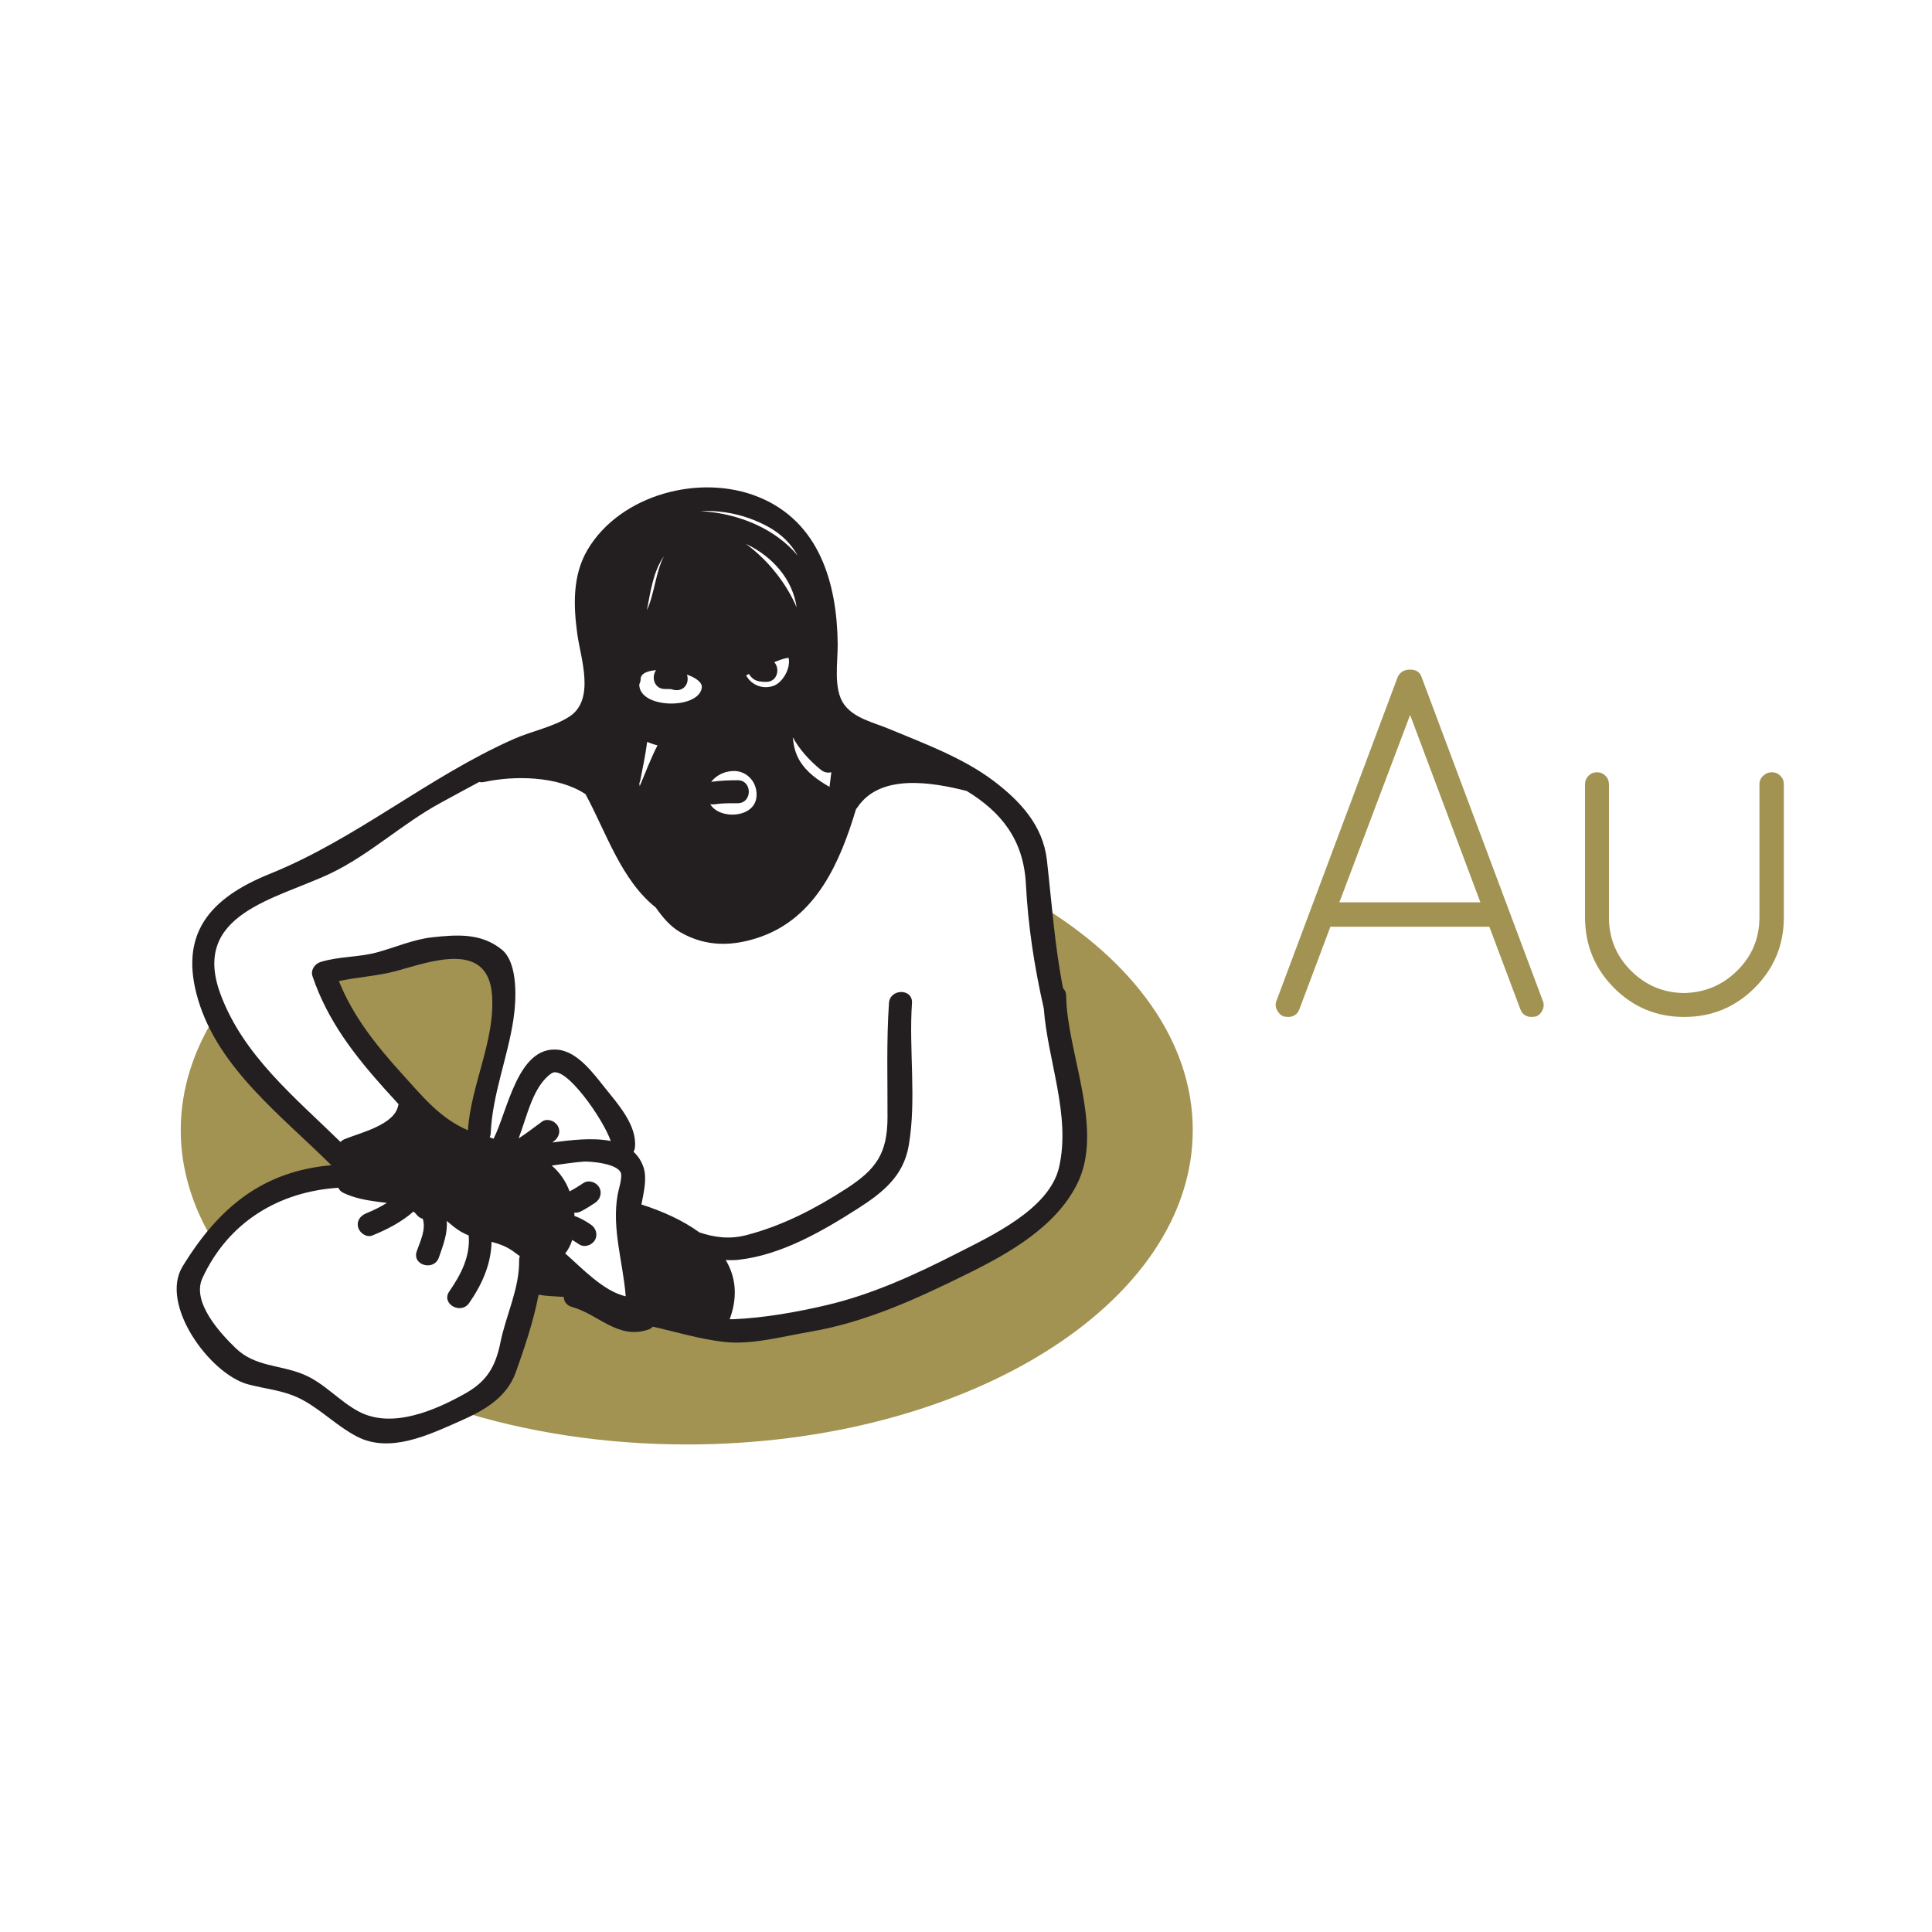 <?xml version="1.0" encoding="utf-8"?>
<!-- Generator: Adobe Illustrator 17.0.2, SVG Export Plug-In . SVG Version: 6.00 Build 0)  -->
<!DOCTYPE svg PUBLIC "-//W3C//DTD SVG 1.1//EN" "http://www.w3.org/Graphics/SVG/1.1/DTD/svg11.dtd">
<svg version="1.1" id="Layer_1" xmlns="http://www.w3.org/2000/svg" xmlns:xlink="http://www.w3.org/1999/xlink" x="0px" y="0px"
	 width="252px" height="252px" viewBox="180 270 252 252" enable-background="new 180 270 252 252" xml:space="preserve">
<polygon fill="#A29352" points="235.945,416.128 229.901,410.321 223.976,401.552 222.672,397.404 226.938,395.982 235.589,394.086 
	243.648,394.56 245.899,399.063 244.596,406.647 242.581,415.417 242.344,420.276 "/>
<g>
	<path fill="#A29352" d="M212.118,427.516l8.449-3.457l3.649-2.113l-15.363-16.515l-0.609-3.169
		c-3.001,4.686-4.668,9.792-4.668,15.142c0,5.156,1.547,10.086,4.344,14.632L212.118,427.516z"/>
	<path fill="#A29352" d="M315.455,387.946l1.898,15.374l3.073,12.29l-0.96,7.49l-4.417,6.529l-8.258,4.417l-11.138,4.609
		l-13.826,4.225l-11.906-0.96l-7.489-1.344l-11.33-5.377l-2.496,2.112l-1.344,7.873l-6.721,8.45l-1.036,0.265
		c9.021,2.875,19.237,4.507,30.073,4.507c36.451,0,66-18.356,66-41C335.576,405.839,327.855,395.4,315.455,387.946z"/>
</g>
<g>
	<path fill="#A29352" d="M380.373,402.581l-0.585,0.065c-0.737,0-1.234-0.346-1.495-1.04l-4.029-10.725h-20.735l-4.03,10.725
		c-0.26,0.694-0.759,1.04-1.495,1.04l-0.585-0.065c-0.39-0.173-0.682-0.465-0.877-0.877c-0.195-0.412-0.206-0.812-0.032-1.203
		l15.795-42.185c0.303-0.65,0.845-0.975,1.625-0.975c0.779,0,1.277,0.325,1.495,0.975l15.795,42.185c0.172,0.39,0.172,0.791,0,1.203
		C381.045,402.116,380.764,402.408,380.373,402.581z M363.929,363.256l-9.23,24.44h18.396L363.929,363.256z"/>
	<path fill="#A29352" d="M386.743,389.646v-17.355c0-0.433,0.151-0.801,0.455-1.105c0.303-0.303,0.672-0.455,1.105-0.455
		s0.801,0.152,1.104,0.455c0.303,0.304,0.455,0.672,0.455,1.105v17.355c0,2.73,0.953,5.049,2.86,6.955
		c1.906,1.907,4.203,2.882,6.89,2.925c2.73-0.042,5.06-1.018,6.988-2.925c1.927-1.906,2.892-4.225,2.892-6.955v-17.355
		c0-0.433,0.163-0.801,0.488-1.105c0.324-0.303,0.703-0.455,1.137-0.455s0.802,0.152,1.105,0.455
		c0.303,0.304,0.455,0.672,0.455,1.105v17.355c0,3.597-1.268,6.663-3.803,9.197c-2.535,2.535-5.601,3.803-9.197,3.803
		c-3.598,0-6.652-1.268-9.165-3.803C388,396.309,386.743,393.243,386.743,389.646z"/>
</g>
<path fill="#231F20" d="M319.068,399.904c-0.005-0.44-0.169-0.774-0.412-1.014c-1.099-5.576-1.46-11.059-2.106-16.72
	c-0.511-4.478-3.459-7.661-6.892-10.269c-4.03-3.063-9.179-4.949-13.823-6.878c-1.948-0.809-4.432-1.334-5.739-3.144
	c-1.44-1.995-0.806-5.573-0.831-7.876c-0.086-7.942-2.389-15.901-10.248-19.144c-7.68-3.169-18.12-0.335-22.365,6.823
	c-2.004,3.378-1.856,7.326-1.348,11.052c0.421,3.09,2.395,8.547-1.071,10.76c-2.106,1.344-4.88,1.865-7.175,2.88
	c-11.183,4.942-20.551,13.046-31.861,17.606c-7.837,3.16-11.928,7.84-9.348,16.446c2.691,8.977,10.884,15.105,17.366,21.559
	c-8.885,0.777-14.654,5.434-19.407,13.217c-3.033,4.967,3.585,14.05,8.557,15.366c2.576,0.682,4.871,0.778,7.264,2.118
	c2.429,1.36,4.401,3.363,6.885,4.668c4.323,2.271,9.388-0.195,13.396-1.953c3.143-1.379,6.177-3.034,7.387-6.461
	c1.07-3.03,2.303-6.601,2.948-10.055c1.084,0.176,2.182,0.202,3.283,0.277c0.027,0.566,0.349,1.108,1.058,1.304
	c3.494,0.97,5.977,4.264,9.924,2.98c0.272-0.089,0.48-0.232,0.642-0.403c3.068,0.694,6.068,1.609,9.201,1.98
	c3.655,0.432,7.73-0.706,11.307-1.315c7.331-1.247,13.975-4.327,20.594-7.594c5.422-2.677,11.524-6.136,14.289-11.78
	C324.032,417.218,319.155,407.256,319.068,399.904z M287.079,370.419c0.434,0.351,0.921,0.416,1.359,0.308
	c-0.079,0.636-0.156,1.274-0.24,1.91c-1.571-0.913-3.023-1.921-3.955-3.523c-0.515-0.885-0.737-1.913-0.84-2.955
	C284.296,367.786,285.597,369.218,287.079,370.419z M276.22,371.769c-1.163,0-2.307,0.052-3.457,0.209
	c0.647-0.811,1.586-1.334,2.766-1.408c1.956-0.124,3.414,1.61,3.119,3.538c-0.398,2.598-4.771,2.813-6.005,0.795
	c0.201,0.03,0.411,0.032,0.623-0.001c0.973-0.15,1.972-0.132,2.954-0.133C278.155,374.768,278.155,371.768,276.22,371.769z
	 M277.319,358.088c0.128-0.057,0.252-0.12,0.379-0.178c0.131,0.24,0.323,0.458,0.558,0.637c0.47,0.358,1.12,0.389,1.688,0.391
	c1.476,0.005,1.822-1.737,1.046-2.567c0.486-0.205,0.982-0.384,1.495-0.513c0.187-0.047,0.304-0.05,0.379-0.042
	c0.302,1.338-0.77,3.216-1.974,3.642C279.476,359.958,277.985,359.346,277.319,358.088z M277.282,340.933
	c3.427,1.618,6.101,4.573,6.631,8.306C282.6,346.125,280.193,343.061,277.282,340.933z M280.055,338.631
	c1.867,0.997,3.134,2.316,4,3.844c-2.837-3.393-7.429-5.438-12.417-5.797c-0.111-0.008-0.215-0.008-0.324-0.013
	C274.218,336.523,277.257,337.137,280.055,338.631z M266.605,342.549c-1.081,2.029-1.255,4.983-2.229,7.043
	C264.863,347.12,265.202,344.522,266.605,342.549z M263.564,358.555c0.015-0.708,0.87-1.057,2.012-1.139
	c-0.643,0.864-0.265,2.451,1.144,2.453c0.184,0,0.368,0.002,0.552,0.007c0.072,0.002,0.354,0.048,0.181-0.025
	c0.753,0.319,1.6,0.234,2.052-0.538c0.215-0.367,0.248-0.885,0.097-1.321c1.19,0.423,2.052,1.036,1.932,1.75
	c-0.476,2.84-8.219,2.708-8.149-0.494C263.491,359.053,263.559,358.825,263.564,358.555z M265.759,367.221
	c-0.885,1.721-1.558,3.544-2.321,5.326c-0.014-0.132-0.032-0.263-0.045-0.396c0.049-0.105,0.092-0.216,0.118-0.346
	c0.34-1.678,0.675-3.349,0.903-5.035C264.842,366.949,265.285,367.105,265.759,367.221z M247.713,434.361
	c0.055,3.714-1.705,7.133-2.438,10.735c-0.633,3.108-1.731,5.046-4.537,6.631c-3.966,2.241-9.596,4.67-13.908,2.404
	c-2.581-1.356-4.516-3.732-7.243-4.861c-3.07-1.27-6.311-0.979-8.834-3.413c-1.998-1.927-5.796-6.008-4.351-9.143
	c3.378-7.331,9.995-11.292,17.726-11.787c0.112,0.266,0.325,0.504,0.674,0.671c1.428,0.683,2.91,0.939,4.468,1.156
	c0.36,0.05,0.769,0.093,1.195,0.145c-0.85,0.535-1.759,0.978-2.697,1.358c-0.757,0.307-1.284,0.987-1.048,1.845
	c0.198,0.719,1.086,1.356,1.845,1.048c1.955-0.793,3.785-1.744,5.371-3.125c0.14,0.118,0.274,0.241,0.385,0.387
	c0.232,0.303,0.522,0.482,0.828,0.568c0.435,1.433-0.327,2.881-0.793,4.236c-0.631,1.835,2.268,2.616,2.893,0.798
	c0.534-1.554,1.167-3.14,1.018-4.76c0.626,0.526,1.239,1.034,1.807,1.372c0.353,0.21,0.706,0.376,1.058,0.517
	c0.241,2.693-1.007,5.115-2.528,7.302c-1.107,1.593,1.495,3.09,2.59,1.514c1.711-2.46,2.86-5.098,2.924-7.979
	c1.067,0.279,2.133,0.656,3.197,1.514c0.16,0.129,0.322,0.226,0.483,0.337C247.745,433.989,247.71,434.162,247.713,434.361z
	 M232.428,410.057c-3.372-3.724-6.363-7.464-8.227-12.09c2.464-0.524,5.039-0.657,7.49-1.315c4.243-1.139,11.949-4.112,12.483,3.114
	c0.439,5.943-2.757,11.728-3.139,17.661C237.395,415.857,235.168,413.083,232.428,410.057z M250.691,416.303
	c-1.013,0.731-1.989,1.513-3.041,2.182c1.127-2.995,1.882-6.831,4.289-8.488c1.758-1.209,6.768,6.014,7.723,8.83
	c-2.39-0.481-5.285-0.113-7.626,0.191c0.057-0.041,0.112-0.084,0.169-0.125c0.662-0.477,0.981-1.295,0.538-2.052
	C252.36,416.186,251.355,415.823,250.691,416.303z M253.725,433.488c0.387-0.472,0.696-1.062,0.912-1.752
	c0.291,0.167,0.624,0.386,0.897,0.568c0.682,0.454,1.657,0.136,2.052-0.538c0.432-0.737,0.141-1.6-0.538-2.052
	c-0.651-0.433-1.296-0.815-2.035-1.083c-0.027-0.01-0.056-0.011-0.083-0.019c-0.01-0.142-0.015-0.291-0.027-0.431
	c0.283,0.013,0.572-0.024,0.841-0.162c0.648-0.33,1.258-0.715,1.863-1.117c0.679-0.452,0.97-1.316,0.538-2.052
	c-0.395-0.674-1.371-0.992-2.052-0.538c-0.584,0.389-1.175,0.759-1.799,1.082c-0.521-1.4-1.316-2.492-2.327-3.365
	c1.371-0.186,2.737-0.401,4.118-0.514c0.758-0.062,4.871,0.219,4.946,1.713c0.04,0.792-0.331,1.83-0.469,2.611
	c-0.786,4.452,0.715,8.821,1.053,13.243C258.722,438.429,255.932,435.43,253.725,433.488z M318.139,422.247
	c-1.257,5.485-8.899,8.977-13.396,11.274c-5.384,2.75-10.991,5.316-16.885,6.704c-3.913,0.921-8.142,1.666-12.146,1.847
	c-0.178,0.008-0.357,0.003-0.536,0.003c1.122-3.04,0.75-5.596-0.515-7.718c0.55,0.023,1.112,0.023,1.71-0.044
	c5.546-0.618,10.9-3.721,15.506-6.666c3.282-2.098,5.98-4.25,6.66-8.254c1.021-6.019,0-12.464,0.416-18.558
	c0.132-1.932-2.869-1.919-3,0c-0.339,4.972-0.173,9.943-0.191,14.922c-0.017,4.693-1.467,6.76-5.399,9.3
	c-4.048,2.615-8.281,4.81-12.965,6.037c-2.281,0.597-4.269,0.29-6.171-0.346c-2.192-1.596-4.889-2.781-7.46-3.606
	c-0.036-0.012-0.069-0.013-0.104-0.022c0.325-1.683,0.741-3.409,0.286-4.823c-0.28-0.87-0.74-1.532-1.308-2.056
	c0.091-0.172,0.155-0.368,0.178-0.592c0.292-2.867-2.242-5.671-3.897-7.737c-1.497-1.869-3.57-4.747-6.167-4.995
	c-5.242-0.501-6.531,8.004-8.378,11.614c-0.167-0.063-0.334-0.127-0.5-0.187c0.071-0.165,0.121-0.347,0.13-0.558
	c0.226-5.05,2.214-9.843,2.962-14.824c0.356-2.372,0.674-7.347-1.539-9.12c-2.688-2.154-5.771-1.94-9.069-1.583
	c-2.427,0.263-4.848,1.335-7.199,1.967c-2.427,0.652-4.945,0.508-7.355,1.253c-0.747,0.231-1.314,1.052-1.048,1.845
	c1.957,5.814,5.49,10.345,9.547,14.856c0.579,0.643,1.136,1.259,1.686,1.851c-0.02,0.062-0.044,0.121-0.058,0.19
	c-0.494,2.509-4.941,3.527-6.961,4.354c-0.228,0.093-0.412,0.224-0.559,0.377c-5.975-5.852-12.712-11.305-15.67-19.323
	c-3.854-10.448,7.275-12.337,14.341-15.694c5.082-2.414,9.365-6.482,14.326-9.18c1.652-0.898,3.357-1.838,5.089-2.757
	c0.205,0.046,0.432,0.051,0.677-0.003c3.839-0.837,9.567-0.817,13.195,1.59c2.758,5.114,4.65,11.187,9.167,14.793
	c0.896,1.272,1.871,2.45,3.193,3.213c3.378,1.95,6.91,1.875,10.517,0.59c7.227-2.577,10.326-9.703,12.405-16.639
	c0.062-0.067,0.123-0.136,0.178-0.219c2.963-4.474,9.777-3.29,14.269-2.151c4.428,2.708,7.403,6.294,7.709,12.114
	c0.29,5.502,1.094,10.747,2.312,16.137c0.005,0.021,0.014,0.038,0.02,0.059C316.651,408.367,319.696,415.452,318.139,422.247z"/>
</svg>
